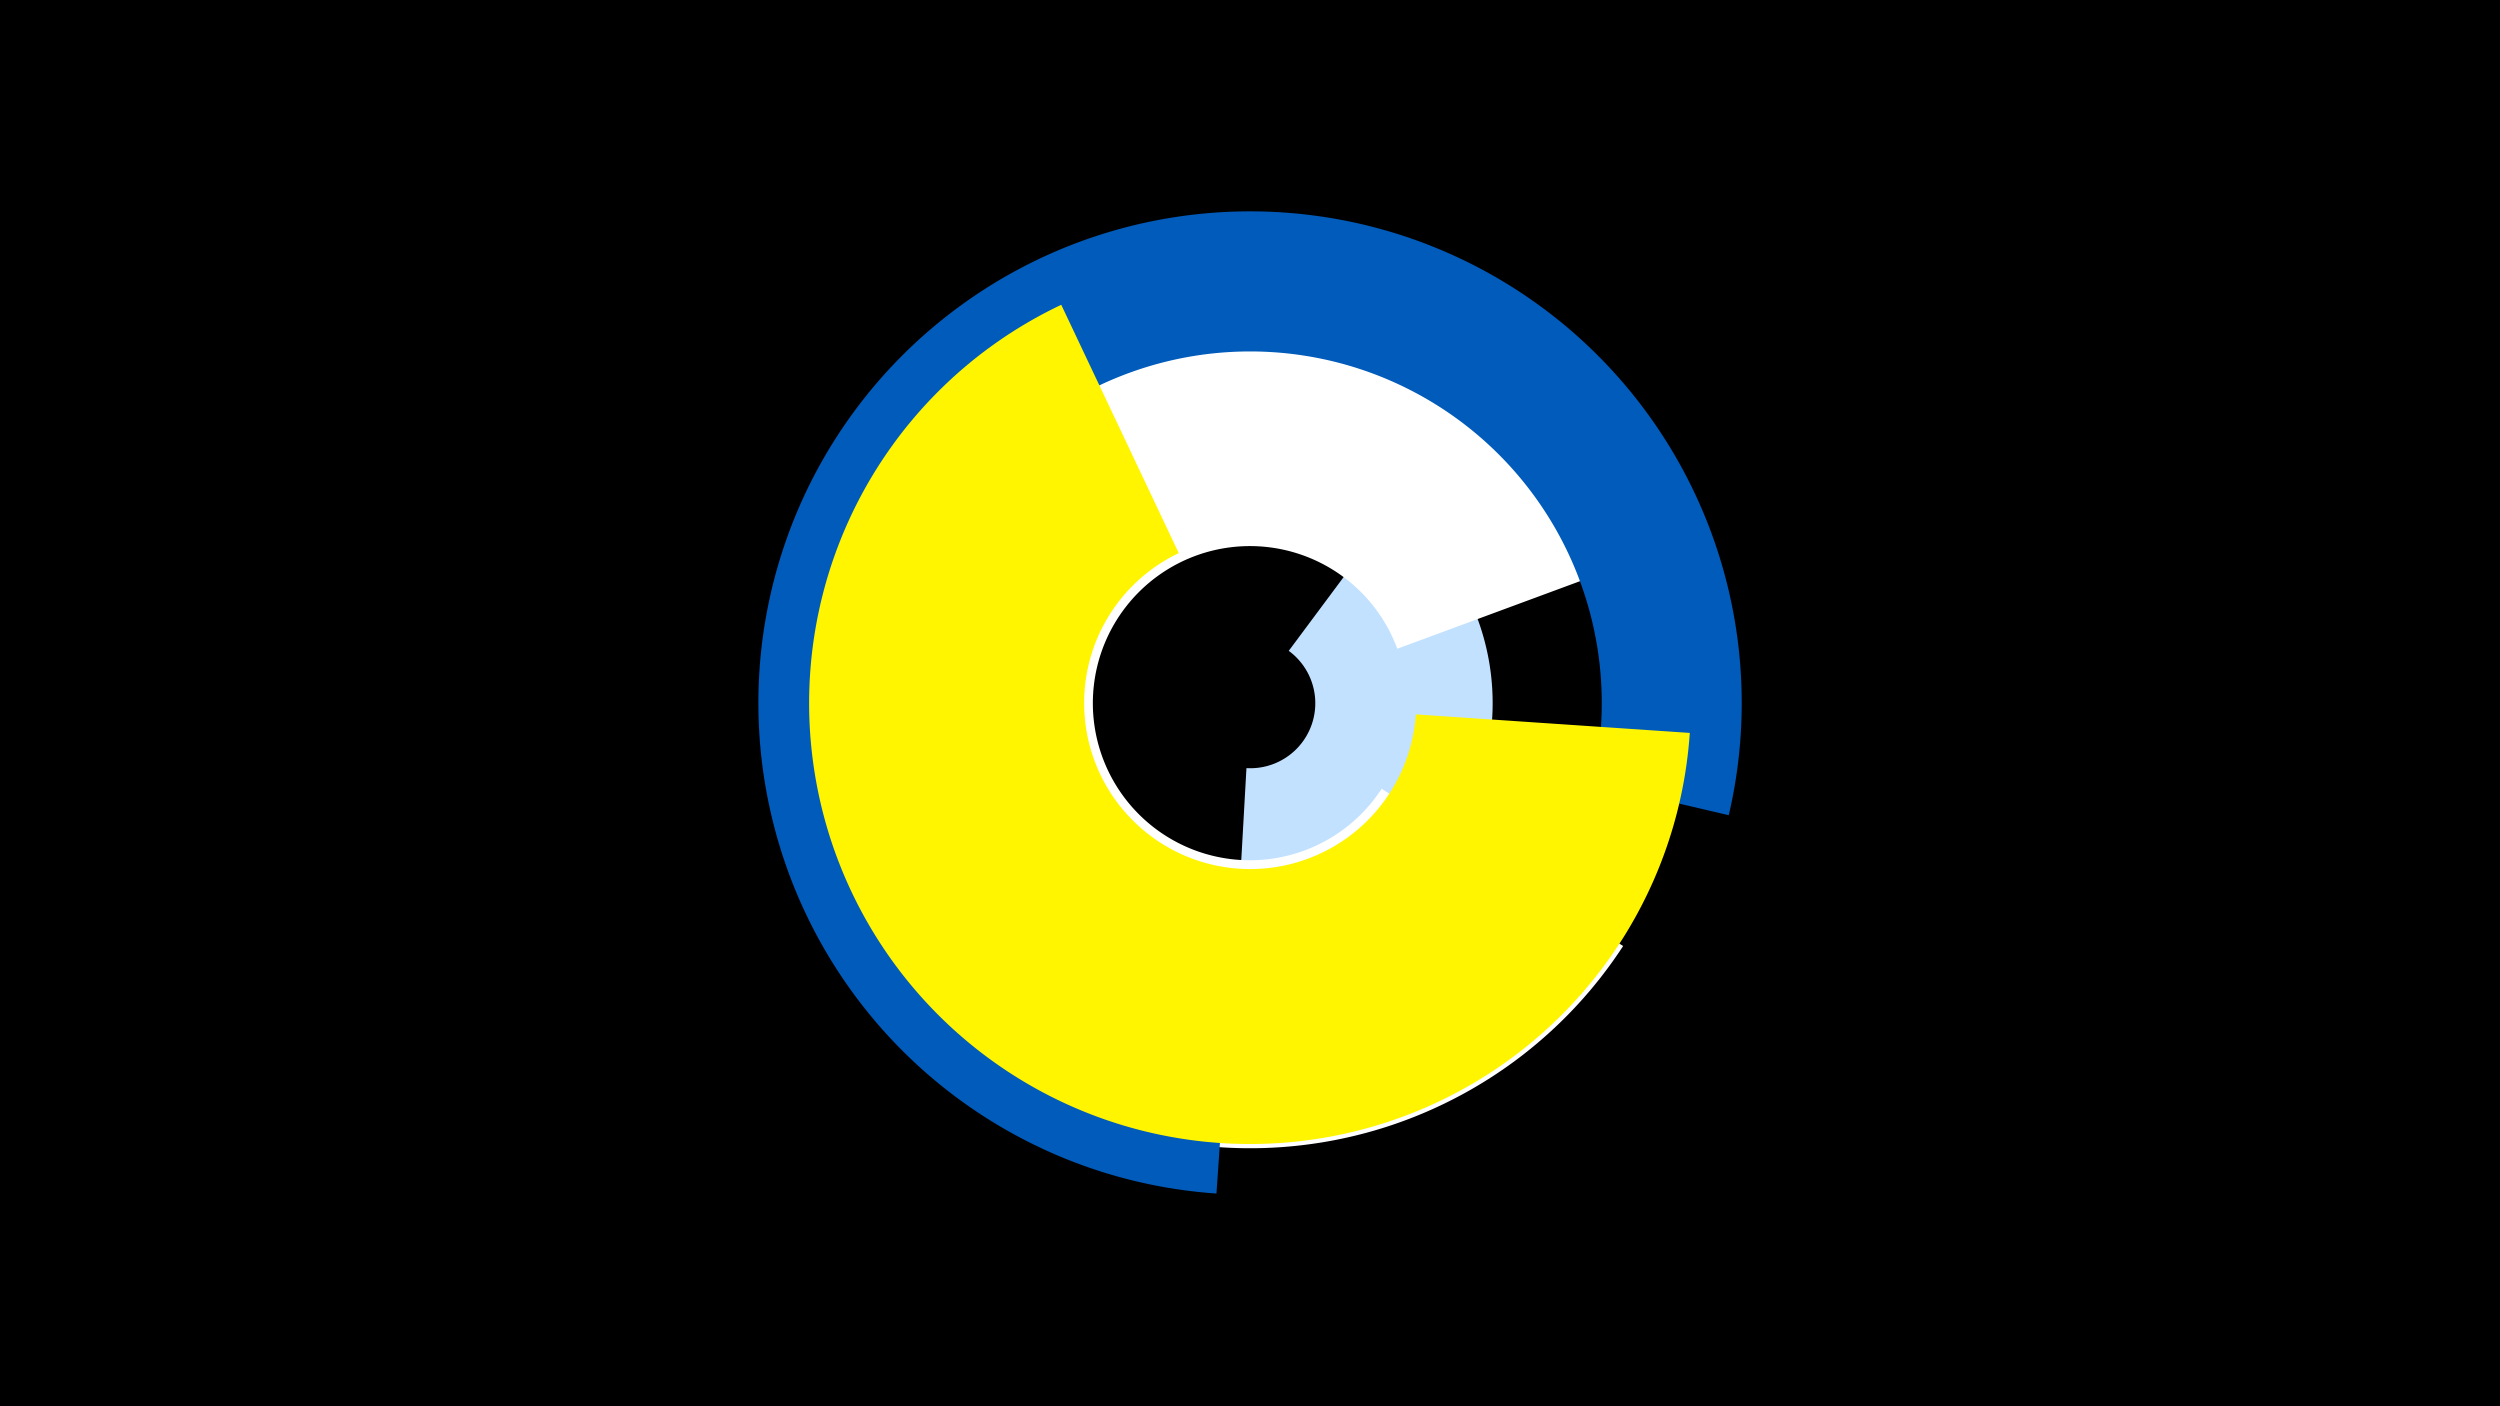 <svg width="1200" height="675" viewBox="-500 -500 1200 675" xmlns="http://www.w3.org/2000/svg"><title>19841-10347504353</title><path d="M-500-500h1200v675h-1200z" fill="#000"/><path d="M169.5-256a116.5 116.5 0 0 1-76 209.8l4.8-85.1a31.2 31.2 0 0 0 20.3-56.3z" fill="#c2e1ff"/><path d="M279.1-45.9a213.7 213.7 0 1 1 21.4-190.7l-129.8 48a75.4 75.4 0 1 0-7.5 67.2z" fill="#fff"/><path d="M83.9 72.9a236 236 0 1 1 245.9-181.6l-65.4-15.3a168.8 168.8 0 1 0-175.9 129.9z" fill="#005bbb"/><path d="M311.1-148.2a211.6 211.6 0 1 1-301.7-205.5l56.4 119.2a79.7 79.7 0 1 0 113.8 77.4z" fill="#fff500"/></svg>